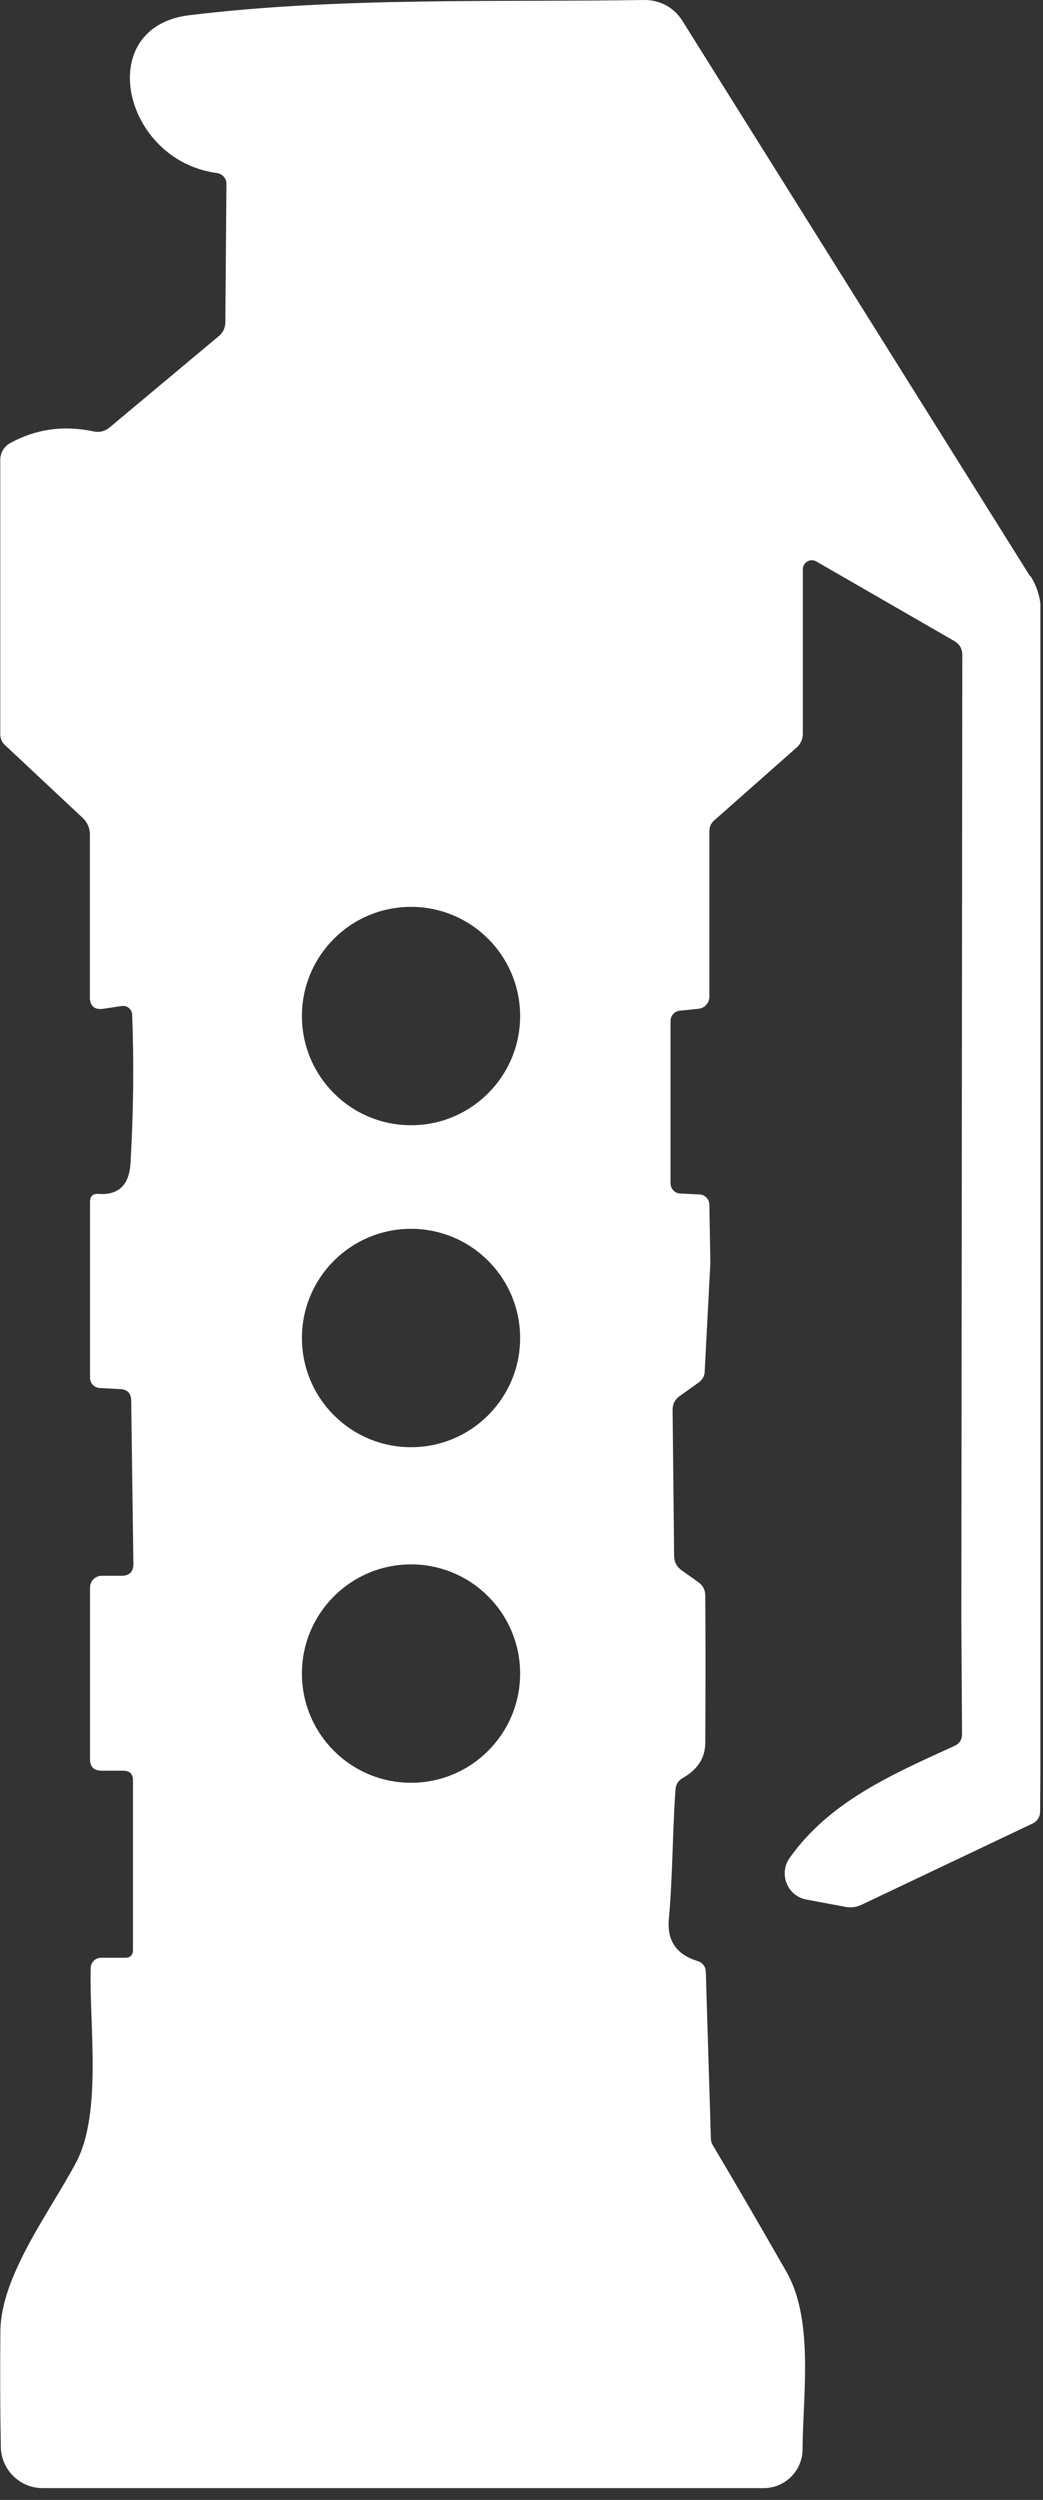 <svg width="76" height="182" viewBox="0 0 76 182" fill="none" xmlns="http://www.w3.org/2000/svg">
<rect x="0" y="0" width="76" height="182" fill="#333333" stroke="none"/>
<g clip-path="url(#clip0_553_99)">
<path d="M75.05 41.94L49.7 1.48C49.11 0.55 48.09 0 46.99 0C36.18 0.17 24.78 -0.23 13.78 1.11C6.76 1.97 8.93 11.69 15.82 12.6C16.21 12.66 16.5 12.99 16.5 13.38L16.42 23.44C16.42 23.86 16.26 24.21 15.93 24.48L8.01 31.1C7.66 31.4 7.26 31.5 6.82 31.41C4.62 30.94 2.59 31.24 0.72 32.27C0.29 32.52 0.02 32.97 0.02 33.47V53.46C0.02 53.76 0.14 54.04 0.36 54.24L6.04 59.56C6.37 59.87 6.55 60.3 6.55 60.75V72.6C6.55 73.25 6.88 73.53 7.53 73.44L8.88 73.24C9.27 73.18 9.61 73.48 9.63 73.86C9.77 77.47 9.72 81.08 9.51 84.69C9.41 86.28 8.64 87.02 7.17 86.92C6.77 86.89 6.57 87.08 6.56 87.48V100.3C6.56 100.7 6.87 101.03 7.26 101.05L8.78 101.13C9.29 101.16 9.55 101.44 9.56 101.95L9.72 113.83C9.73 114.42 9.44 114.72 8.86 114.72H7.41C6.94 114.72 6.56 115.11 6.56 115.57V128.06C6.56 128.63 6.84 128.91 7.41 128.91H8.97C9.45 128.91 9.69 129.15 9.69 129.61V141.96C9.69 142.33 9.5 142.53 9.12 142.53H7.37C6.96 142.53 6.62 142.85 6.61 143.26C6.49 147.36 7.46 153.81 5.55 157.42C3.68 160.96 0.08 165.64 0.03 169.68C5.85951e-05 172.51 0.01 175.32 0.06 178.14C0.09 179.81 1.45 181.14 3.11 181.14H55.64C57.21 181.14 58.48 179.87 58.48 178.3C58.5 174.39 59.32 168.92 57.31 165.4C55.54 162.31 53.75 159.22 51.92 156.14C51.84 156 51.81 155.86 51.8 155.7L51.43 143.58C51.42 143.16 51.21 142.89 50.81 142.76C49.28 142.29 48.58 141.26 48.74 139.66C49.02 136.59 49 133.39 49.22 130.28C49.25 129.91 49.42 129.63 49.74 129.45C50.83 128.83 51.37 127.99 51.39 126.93C51.41 123.35 51.42 119.77 51.39 116.17C51.39 115.75 51.22 115.42 50.88 115.18L49.65 114.31C49.3 114.05 49.13 113.71 49.12 113.27L49.01 102.64C49.01 102.22 49.18 101.88 49.52 101.64L50.87 100.68C51.18 100.46 51.35 100.18 51.35 99.81L51.76 91.97L51.69 87.7C51.68 87.31 51.37 86.98 50.99 86.96L49.56 86.89C49.16 86.87 48.86 86.54 48.86 86.14V74.33C48.86 73.94 49.16 73.61 49.54 73.58L50.91 73.44C51.35 73.39 51.68 73.02 51.69 72.58V60.51C51.69 60.2 51.8 59.94 52.04 59.73L58.06 54.41C58.34 54.16 58.5 53.8 58.5 53.42V41.45C58.5 40.94 59.04 40.62 59.49 40.88L69.54 46.67C69.93 46.9 70.12 47.24 70.12 47.69L70.05 117.96L70.1 126.25C70.1 126.65 69.92 126.93 69.56 127.1C65.03 129.17 60.47 131.13 57.54 135.26C56.72 136.42 57.37 138.03 58.75 138.29L61.59 138.82C62.01 138.9 62.42 138.85 62.8 138.66L75.21 132.77C75.6 132.59 75.79 132.28 75.79 131.85L75.85 123.18V44.57C75.85 43.64 75.59 42.72 75.09 41.94H75.05ZM29.95 129.79C25.56 129.79 22 126.23 22 121.84C22 117.45 25.56 113.89 29.95 113.89C34.34 113.89 37.9 117.45 37.9 121.84C37.9 126.23 34.34 129.79 29.95 129.79ZM29.95 105.36C25.56 105.36 22 101.8 22 97.41C22 93.02 25.56 89.46 29.95 89.46C34.34 89.46 37.9 93.02 37.9 97.41C37.9 101.8 34.34 105.36 29.95 105.36ZM29.95 81.92C25.56 81.92 22 78.36 22 73.97C22 69.58 25.56 66.02 29.95 66.02C34.34 66.02 37.9 69.58 37.9 73.97C37.9 78.36 34.34 81.92 29.95 81.92Z" fill="white"/>
</g>
<defs>
<clipPath id="clip0_553_99">
<rect width="75.81" height="181.14" fill="white"/>
</clipPath>
</defs>
</svg>
